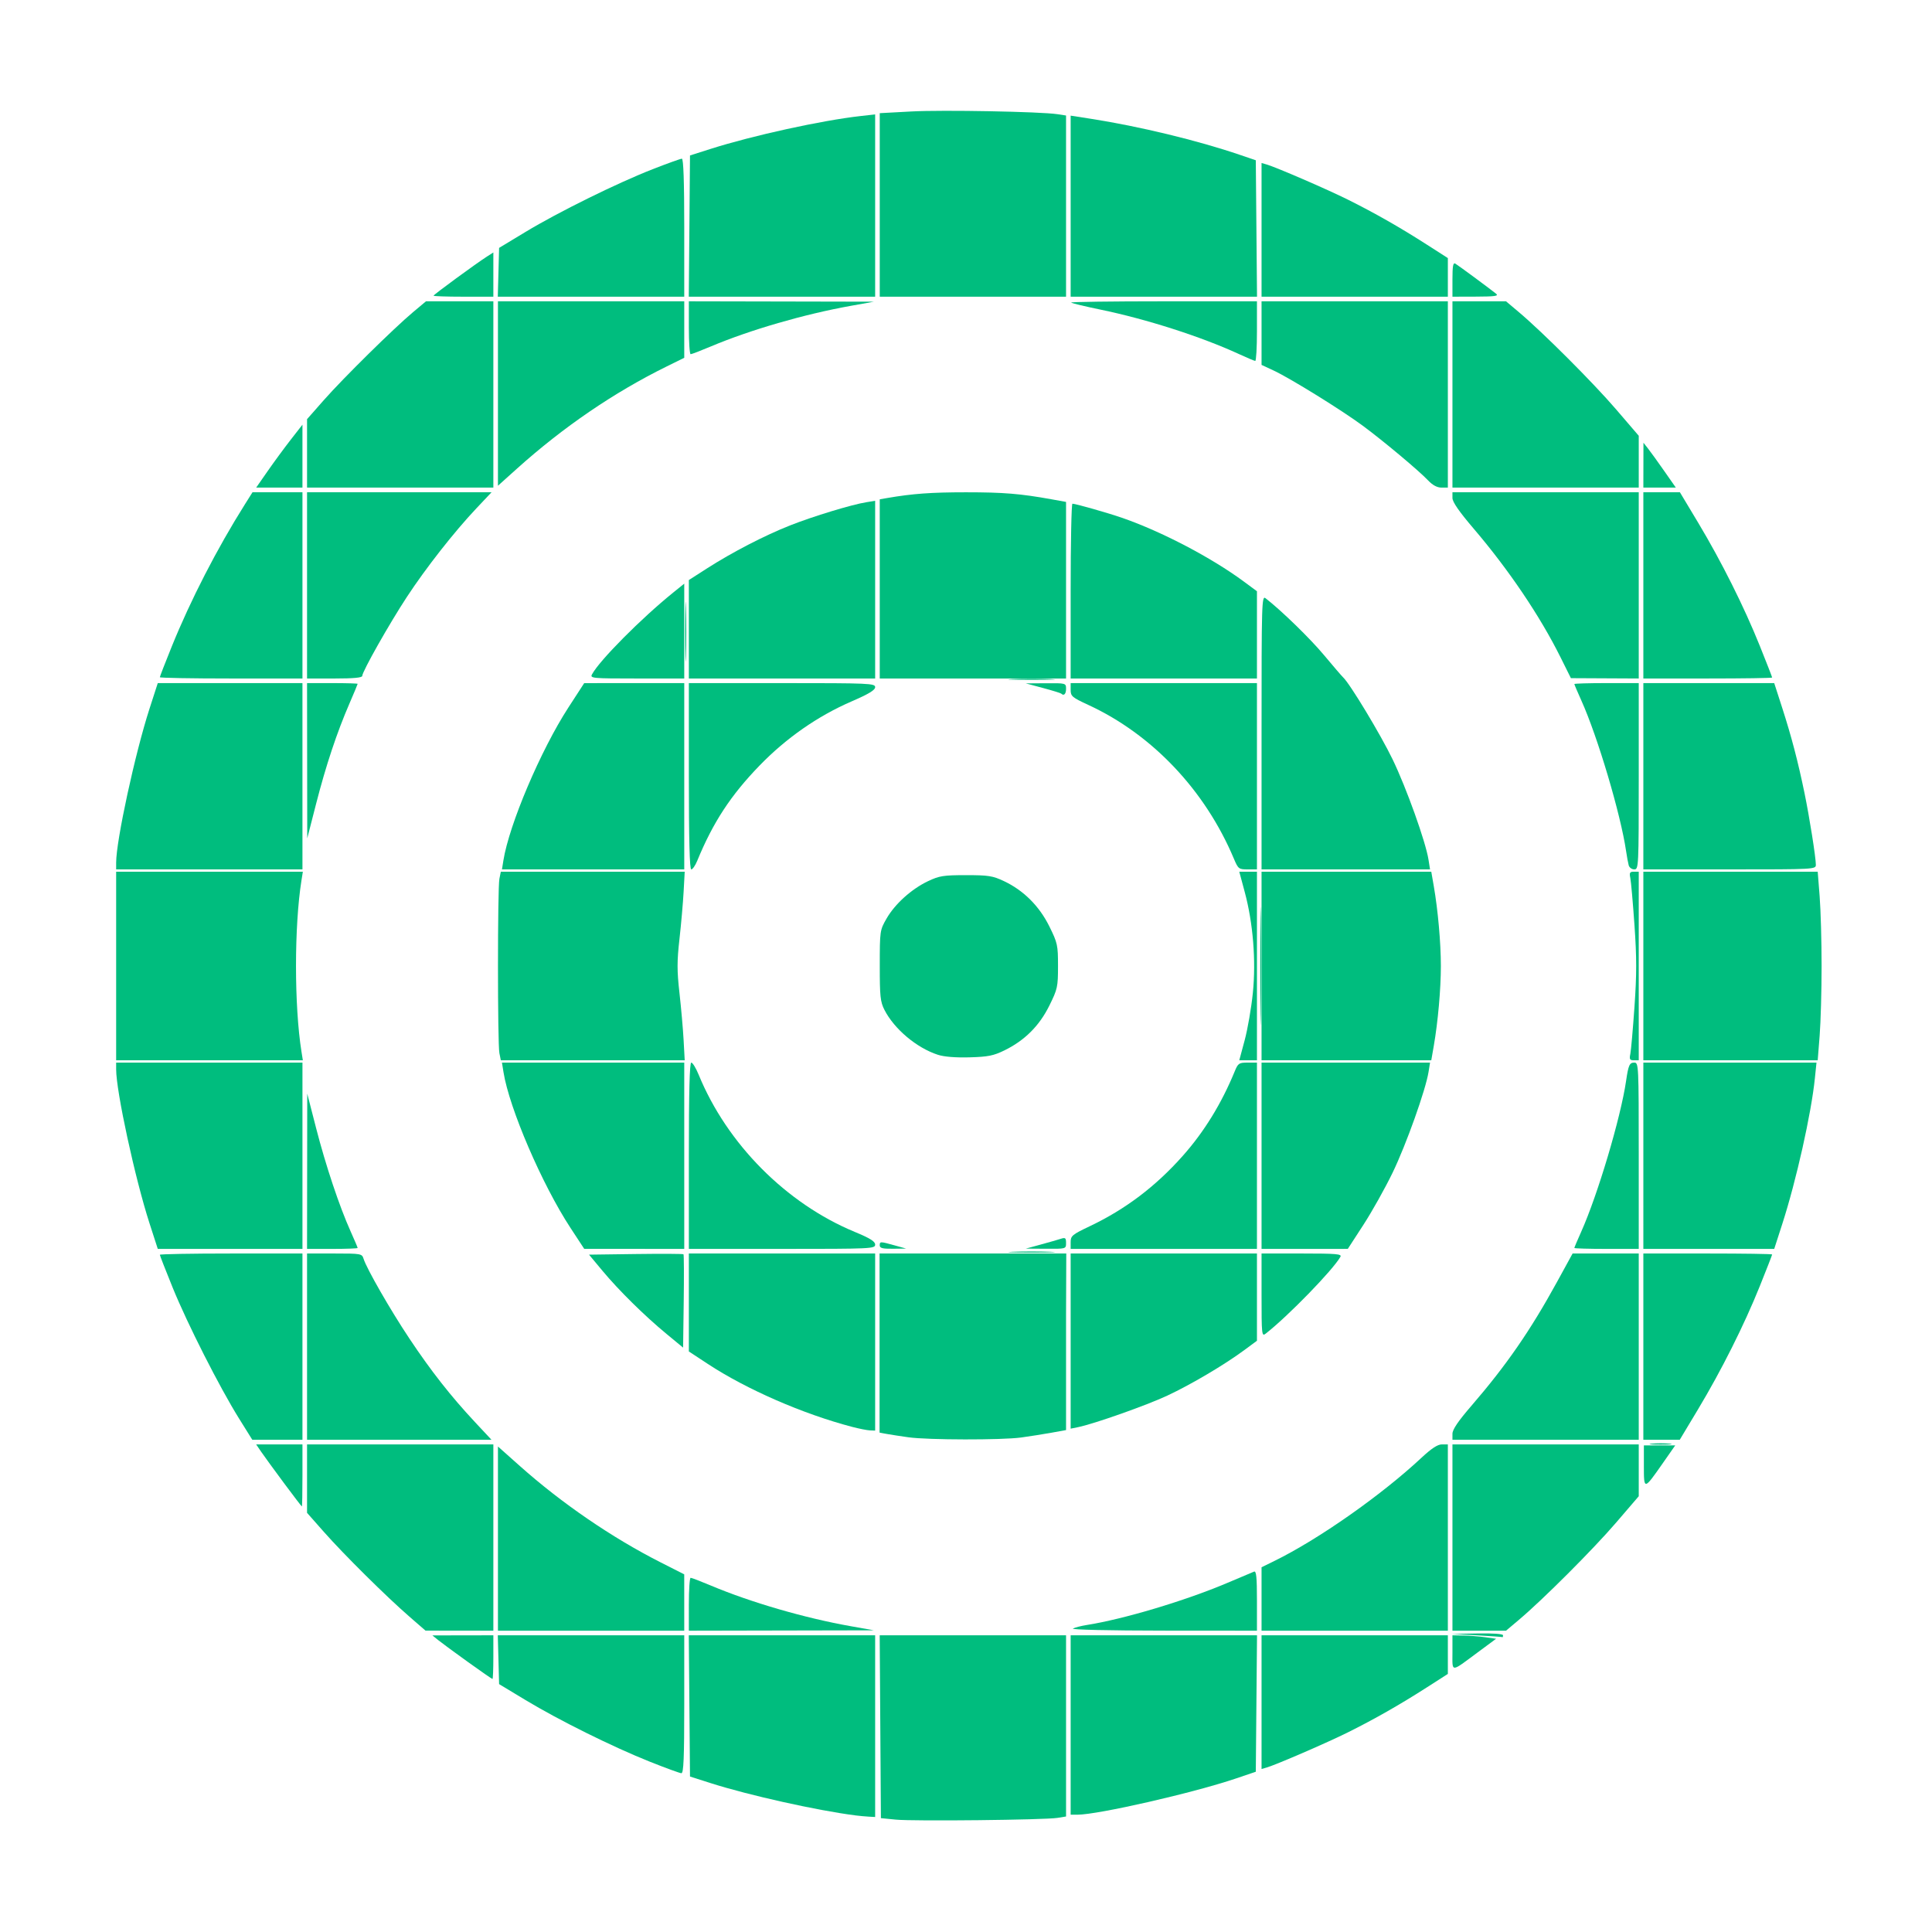<?xml version="1.0" encoding="UTF-8" standalone="no"?>
<svg
   width="900px"
   height="900px"
   viewBox="0 0 900 900"
   version="1.1"
   xml:space="preserve"
   id="SVGRoot"
   sodipodi:docname="fondo_foto.svg"
   inkscape:version="1.3.2 (1:1.3.2+202404261509+091e20ef0f)"
   xmlns:inkscape="http://www.inkscape.org/namespaces/inkscape"
   xmlns:sodipodi="http://sodipodi.sourceforge.net/DTD/sodipodi-0.dtd"
   xmlns="http://www.w3.org/2000/svg"
   xmlns:svg="http://www.w3.org/2000/svg"><sodipodi:namedview
   id="namedview1"
   pagecolor="#ffffff"
   bordercolor="#000000"
   borderopacity="0.25"
   inkscape:showpageshadow="2"
   inkscape:pageopacity="0.0"
   inkscape:pagecheckerboard="0"
   inkscape:deskcolor="#d1d1d1"
   inkscape:zoom="0.89777778"
   inkscape:cx="449.44307"
   inkscape:cy="450"
   inkscape:window-width="1920"
   inkscape:window-height="1011"
   inkscape:window-x="0"
   inkscape:window-y="0"
   inkscape:window-maximized="1"
   inkscape:current-layer="SVGRoot" /><defs
   id="defs2" />

<style
   type="text/css"
   id="style1">
g.prefab path {
  vector-effect:non-scaling-stroke;
  -inkscape-stroke:hairline;
  fill: none;
  fill-opacity: 1;
  stroke-opacity: 1;
  stroke: #00349c;
}
</style>
<g
   style="display:none;fill:#ffffff;stroke:#000000;stroke-width:2"
   class="prefab"
   id="g2">
  <path
   d="M 853.571,50 H 53.571 V 138.889 H 853.571 Z m 0,177.778 H 53.571 v 88.889 H 853.571 Z m 0,177.778 H 53.571 v 88.889 H 853.571 Z m 0,177.778 H 53.571 v 88.889 H 853.571 Z m 0,177.778 H 53.571 V 850 H 853.571 Z M 53.571,50 V 850 H 142.46 V 50 Z M 231.349,50 V 850 H 320.238 V 50 Z m 177.778,0 v 800 h 88.889 V 50 Z m 177.778,0 v 800 h 88.889 V 50 Z m 177.778,0 v 800 h 88.889 V 50 Z"
   id="path1" />
  <path
   d="M 450,50 A 400,400 0 0 0 50,450 400,400 0 0 0 450,850 400,400 0 0 0 850,450 400,400 0 0 0 450,50 Z m 0,88.889 A 311.111,311.111 0 0 1 761.111,450 311.111,311.111 0 0 1 450,761.111 311.111,311.111 0 0 1 138.889,450 311.111,311.111 0 0 1 450,138.889 Z m 0,88.889 A 222.222,222.222 0 0 0 227.777,450 222.222,222.222 0 0 0 450,672.223 222.222,222.222 0 0 0 672.223,450 222.222,222.222 0 0 0 450,227.777 Z m 0,88.889 A 133.333,133.333 0 0 1 583.334,450 133.333,133.333 0 0 1 450,583.334 133.333,133.333 0 0 1 316.666,450 133.333,133.333 0 0 1 450,316.666 Z m 0,88.889 A 44.444,44.444 0 0 0 405.555,450 44.444,44.444 0 0 0 450,494.445 44.444,44.444 0 0 0 494.445,450 44.444,44.444 0 0 0 450,405.555 Z"
   id="path2" />
</g>
<path
   style="fill:#00bd7e;fill-opacity:1;stroke-width:1.071"
   d="m 587.679,341.119 c 0,-60.679 0.094,-63.808 1.875,-62.427 7.397,5.739 20.767,18.75 27.243,26.512 4.249,5.093 8.244,9.742 8.877,10.331 3.191,2.969 17.487,26.666 23.08,38.258 6.443,13.355 15.383,38.337 16.695,46.653 L 666.167,405 h -39.244 -39.244 z"
   id="path19" /><path
   style="fill:#00bd7e;fill-opacity:1;stroke-width:1.071"
   d="m 498.75,275.357 c 0,-22.393 0.371,-40.714 0.825,-40.714 1.47,0 16.674,4.328 23.282,6.627 18.418,6.409 41.464,18.483 56.546,29.624 l 6.133,4.531 v 20.323 20.323 H 542.143 498.75 Z"
   id="path20" /><path
   style="fill:#00bd7e;fill-opacity:1;stroke-width:1.071"
   d="M 574.744,399.911 C 561.341,368.095 536.749,342.135 506.986,328.383 499.422,324.888 498.75,324.318 498.75,321.396 v -3.182 h 43.393 43.393 V 361.607 405 h -4.324 c -4.143,0 -4.413,-0.213 -6.468,-5.089 z"
   id="path21" /><path
   style="fill:#00bd7e;fill-opacity:1;stroke-width:1.071"
   d="M 409.821,274.334 V 232.597 l 3.482,-0.602 c 11.745,-2.029 20.525,-2.667 36.696,-2.667 17.495,0 25.377,0.647 39.911,3.275 l 6.696,1.211 v 41.129 41.129 h -43.393 -43.393 z"
   id="path22" /><path
   style="fill:#00bd7e;fill-opacity:1;stroke-width:1.071"
   d="m 471.696,316.346 c 4.862,-0.199 12.817,-0.199 17.679,0 4.862,0.199 0.884,0.361 -8.839,0.361 -9.723,0 -13.701,-0.162 -8.839,-0.361 z"
   id="path23" /><path
   style="fill:#00bd7e;fill-opacity:1;stroke-width:1.071"
   d="m 494.361,323.111 c -0.253,-0.253 -4.07,-1.429 -8.482,-2.614 l -8.021,-2.153 9.375,-0.065 c 9.303,-0.065 9.375,-0.044 9.375,2.614 0,2.416 -1.03,3.434 -2.246,2.218 z"
   id="path24" /><path
   style="fill:#00bd7e;fill-opacity:1;stroke-width:1.071"
   d="m 320.893,293.139 v -22.933 l 8.348,-5.355 c 11.786,-7.56 26.908,-15.39 38.795,-20.087 10.773,-4.257 28.762,-9.726 35.569,-10.815 l 4.073,-0.651 v 41.387 41.387 h -43.393 -43.393 z"
   id="path25" /><path
   style="fill:#00bd7e;fill-opacity:1;stroke-width:1.071"
   d="m 320.893,361.607 v -43.393 h 43.393 c 40.715,0 43.393,0.116 43.393,1.887 0,1.369 -3.008,3.189 -10.965,6.634 -15.761,6.824 -30.412,17.029 -42.825,29.827 -13.459,13.877 -21.709,26.473 -29.091,44.42 -0.909,2.21 -2.16,4.018 -2.779,4.018 -0.769,0 -1.126,-13.774 -1.126,-43.393 z"
   id="path26" /><path
   style="fill:#00bd7e;fill-opacity:1;stroke-width:1.071"
   d="m 319.204,294.107 c 8.8e-4,-12.375 0.157,-17.291 0.347,-10.924 0.19,6.367 0.189,16.492 -0.002,22.5 -0.191,6.008 -0.346,0.799 -0.345,-11.576 z"
   id="path27" /><path
   style="fill:#00bd7e;fill-opacity:1;stroke-width:1.071"
   d="m 234.488,400.908 c 2.688,-16.812 17.425,-51.5 30.324,-71.379 l 7.332,-11.299 23.304,-0.008 23.304,-0.008 V 361.607 405 h -42.458 -42.458 z"
   id="path28" /><path
   style="fill:#00bd7e;fill-opacity:1;stroke-width:1.071"
   d="m 275.778,314.142 c 3.472,-6.488 22.96,-26.114 37.882,-38.152 l 5.089,-4.105 v 22.093 22.093 h -22.002 c -20.857,0 -21.948,-0.1 -20.97,-1.929 z"
   id="path29" /><path
   style="fill:#00bd7e;fill-opacity:1;stroke-width:1.071"
   d="m 232.634,490.58 c -0.873,-4.365 -0.873,-76.796 0,-81.161 l 0.67,-3.348 h 42.83 42.83 l -0.51,9.375 c -0.281,5.156 -1.149,15.04 -1.93,21.964 -1.179,10.452 -1.179,14.727 0,25.179 0.781,6.924 1.649,16.808 1.93,21.964 l 0.51,9.375 h -42.83 -42.83 z"
   id="path30" /><path
   style="fill:#00bd7e;fill-opacity:1;stroke-width:1.071"
   d="M 265.714,571.942 C 252.526,551.816 237.233,516.261 234.552,499.492 L 233.833,495 H 276.292 318.75 v 43.393 43.393 l -23.304,-0.017 -23.304,-0.017 z"
   id="path31" /><path
   style="fill:#00bd7e;fill-opacity:1;stroke-width:1.071"
   d="m 320.893,538.393 c 0,-29.733 0.356,-43.393 1.131,-43.393 0.622,0 2.169,2.531 3.437,5.625 13.228,32.259 40.762,59.997 72.691,73.231 7.152,2.964 9.527,4.445 9.527,5.939 0,1.907 -1.823,1.99 -43.393,1.99 h -43.393 z"
   id="path32" /><path
   style="fill:#00bd7e;fill-opacity:1;stroke-width:1.071"
   d=""
   id="path33" /><path
   style="fill:#00bd7e;fill-opacity:1;stroke-width:1.071"
   d="m 396.964,664.692 c -22.873,-5.985 -49.224,-17.475 -67.232,-29.316 l -8.839,-5.812 v -22.817 -22.817 h 43.393 43.393 v 41.25 41.25 l -2.411,-0.097 c -1.326,-0.054 -5.062,-0.791 -8.304,-1.639 z"
   id="path34" /><path
   style="fill:#00bd7e;fill-opacity:1;stroke-width:1.071"
   d="m 310.516,621.418 c -10.259,-8.468 -22.226,-20.264 -29.88,-29.454 l -6.247,-7.5 21.801,-0.291 c 11.99,-0.16 21.982,-0.109 22.203,0.112 0.221,0.221 0.272,10.097 0.112,21.945 l -0.291,21.542 z"
   id="path35" /><path
   style="fill:#00bd7e;fill-opacity:1;stroke-width:1.071"
   d="m 423.214,669.549 c -3.536,-0.497 -7.996,-1.183 -9.911,-1.525 l -3.482,-0.621 v -41.737 -41.737 h 43.393 43.393 v 41.129 41.129 l -6.696,1.211 c -3.683,0.666 -10.071,1.675 -14.196,2.243 -8.996,1.238 -43.476,1.178 -52.5,-0.091 z"
   id="path36" /><path
   style="fill:#00bd7e;fill-opacity:1;stroke-width:1.071"
   d="m 498.75,624.728 v -40.799 h 43.393 43.393 v 20.323 20.323 l -5.924,4.376 c -9.268,6.846 -24.723,15.981 -35.85,21.189 -9.671,4.526 -34.08,13.151 -41.529,14.675 L 498.75,665.527 Z"
   id="path37" /><path
   style="fill:#00bd7e;fill-opacity:1;stroke-width:1.071"
   d="m 498.75,578.623 c 0,-2.907 0.714,-3.502 8.839,-7.368 16.709,-7.949 30.719,-18.543 43.397,-32.818 9.976,-11.232 18.042,-24.36 24.22,-39.419 C 576.729,495.307 577.187,495 581.195,495 h 4.34 v 43.393 43.393 H 542.143 498.75 Z"
   id="path38" /><path
   style="fill:#00bd7e;fill-opacity:1;stroke-width:1.071"
   d="m 587.679,603.345 v -19.417 h 18.803 c 15.933,0 18.672,0.232 17.946,1.522 -3.458,6.142 -24.489,27.762 -34.875,35.852 -1.77,1.379 -1.875,0.378 -1.875,-17.956 z"
   id="path39" /><path
   style="fill:#00bd7e;fill-opacity:1;stroke-width:1.071"
   d="M 587.679,538.393 V 495 h 39.244 39.244 l -0.695,4.349 c -1.341,8.385 -10.405,33.813 -16.691,46.822 -3.491,7.224 -9.626,18.189 -13.635,24.367 l -7.288,11.232 -20.089,0.008 -20.089,0.008 z"
   id="path40" /><path
   style="fill:#00bd7e;fill-opacity:1;stroke-width:1.071"
   d="m 587.679,450 v -43.929 h 39.533 39.533 l 1.164,6.696 c 1.946,11.191 3.304,26.499 3.304,37.232 0,10.733 -1.359,26.041 -3.304,37.232 l -1.164,6.696 h -39.533 -39.533 z"
   id="path41" /><path
   style="fill:#00bd7e;fill-opacity:1;stroke-width:1.071"
   d="m 587.097,450 c 0,-24.455 0.141,-34.46 0.313,-22.232 0.172,12.228 0.172,32.237 0,44.464 -0.172,12.228 -0.313,2.223 -0.313,-22.232 z"
   id="path42" /><path
   style="fill:#00bd7e;fill-opacity:1;stroke-width:1.071"
   d="m 579.822,484.554 c 1.387,-5.156 3.097,-15.04 3.799,-21.964 1.531,-15.1 0.124,-32.563 -3.799,-47.143 l -2.522,-9.375 h 4.118 4.118 V 450 493.929 h -4.118 -4.118 z"
   id="path43" /><path
   style="fill:#00bd7e;fill-opacity:1;stroke-width:1.071"
   d="m 409.821,580.179 c 0,-1.92 0.137,-1.921 6.964,-0.025 l 5.357,1.488 -6.161,0.072 c -4.794,0.056 -6.161,-0.284 -6.161,-1.535 z"
   id="path44" /><path
   style="fill:#00bd7e;fill-opacity:1;stroke-width:1.071"
   d="m 471.696,583.131 c 4.862,-0.199 12.817,-0.199 17.679,0 4.862,0.199 0.884,0.361 -8.839,0.361 -9.723,0 -13.701,-0.162 -8.839,-0.361 z"
   id="path45" /><path
   style="fill:#00bd7e;fill-opacity:1;stroke-width:1.071"
   d=""
   id="path46" /><path
   style="fill:#00bd7e;fill-opacity:1;stroke-width:1.071"
   d=""
   id="path47" /><path
   style="fill:#00bd7e;fill-opacity:1;stroke-width:1.071"
   d="m 417.054,668.301 -7.232,-1.051 v -41.66 -41.66 h 43.406 43.406 l -0.281,40.954 -0.281,40.954 -10.714,1.837 c -12.178,2.088 -55.518,2.486 -68.304,0.628 z"
   id="path48" /><path
   style="fill:#00bd7e;fill-opacity:1;stroke-width:1.071"
   d="m 484.821,579.756 c 3.83,-1.045 8.049,-2.254 9.375,-2.686 2.078,-0.677 2.411,-0.406 2.411,1.965 0,2.749 -0.007,2.751 -9.375,2.686 l -9.375,-0.065 z"
   id="path49" /><path
   style="fill:#00bd7e;fill-opacity:1;stroke-width:1.071"
   d="m 417.321,847.654 -6.964,-0.69 -0.28,-42.589 -0.28,-42.589 h 43.405 43.405 v 42.204 42.204 l -4.018,0.651 c -5.905,0.956 -67.137,1.615 -75.268,0.809 z"
   id="path50" /><path
   style="fill:#00bd7e;fill-opacity:1;stroke-width:1.071"
   d="m 498.75,803.571 v -41.786 h 43.409 43.409 l -0.284,31.778 -0.284,31.778 -9.107,3.094 c -19.783,6.722 -64.387,16.921 -74,16.921 H 498.75 Z"
   id="path51" /><path
   style="fill:#00bd7e;fill-opacity:1;stroke-width:1.071"
   d="m 499.821,758.659 c 0.884,-0.505 3.777,-1.259 6.429,-1.675 17.056,-2.679 45.737,-11.253 65.248,-19.505 6.248,-2.643 11.962,-5.056 12.699,-5.364 1.032,-0.43 1.339,2.666 1.339,13.485 v 14.043 l -43.661,-0.033 c -24.804,-0.018 -42.967,-0.429 -42.054,-0.951 z"
   id="path52" /><path
   style="fill:#00bd7e;fill-opacity:1;stroke-width:1.071"
   d="m 587.679,744.866 v -14.777 l 5.982,-2.934 c 20.578,-10.093 49.834,-30.625 68.587,-48.138 4.559,-4.257 7.466,-6.161 9.407,-6.161 h 2.81 V 716.25 759.643 h -43.393 -43.393 z"
   id="path53" /><path
   style="fill:#00bd7e;fill-opacity:1;stroke-width:1.071"
   d="m 587.679,792.929 v -31.144 h 43.393 43.393 v 8.997 8.997 l -9.911,6.353 c -12.428,7.967 -24.296,14.724 -36.696,20.892 -9.696,4.823 -33.276,15.026 -37.768,16.342 l -2.411,0.706 z"
   id="path54" /><path
   style="fill:#00bd7e;fill-opacity:1;stroke-width:1.071"
   d="m 687.857,761.786 -11.786,-0.648 12.054,-0.212 c 7.463,-0.131 12.054,0.196 12.054,0.86 0,0.589 -0.121,0.976 -0.268,0.86 -0.147,-0.116 -5.571,-0.503 -12.054,-0.86 z"
   id="path55" /><path
   style="fill:#00bd7e;fill-opacity:1;stroke-width:1.071"
   d="M 676.607,716.25 V 672.857 H 720 763.393 v 12.073 12.073 l -10.559,12.302 c -10.643,12.4 -34.153,35.913 -45.271,45.277 l -6.008,5.061 h -12.474 -12.474 z"
   id="path56" /><path
   style="fill:#00bd7e;fill-opacity:1;stroke-width:1.071"
   d="m 676.607,769.875 v -8.089 l 5.089,0.094 c 2.799,0.052 7.375,0.413 10.169,0.804 l 5.08,0.71 -8.685,6.429 c -12.668,9.377 -11.653,9.372 -11.653,0.053 z"
   id="path57" /><path
   style="fill:#00bd7e;fill-opacity:1;stroke-width:1.071"
   d="m 676.607,667.907 c 0,-1.976 2.637,-5.861 8.908,-13.125 16.208,-18.772 27.429,-35.018 39.872,-57.729 l 7.191,-13.125 h 15.407 15.407 v 43.393 43.393 H 720 676.607 Z"
   id="path58" /><path
   style="fill:#00bd7e;fill-opacity:1;stroke-width:1.071"
   d="m 765.536,627.321 v -43.393 h 30 c 16.5,0 30,0.202 30,0.449 0,0.247 -2.583,6.876 -5.741,14.732 -7.28,18.113 -17.878,39.25 -28.783,57.408 l -8.527,14.197 h -8.475 -8.475 z"
   id="path59" /><path
   style="fill:#00bd7e;fill-opacity:1;stroke-width:1.071"
   d="M 765.536,538.393 V 495 h 40.327 40.327 l -0.739,7.232 c -1.693,16.563 -8.666,47.714 -15.23,68.036 l -3.72,11.518 h -30.482 -30.482 z"
   id="path60" /><path
   style="fill:#00bd7e;fill-opacity:1;stroke-width:1.071"
   d="m 733.393,581.35 c 0,-0.24 1.411,-3.582 3.137,-7.427 7.73,-17.229 18.459,-53.242 20.958,-70.352 1.084,-7.417 1.6,-8.571 3.834,-8.571 2.013,0 2.071,1.219 2.071,43.393 v 43.393 h -15 c -8.25,0 -15,-0.196 -15,-0.436 z"
   id="path61" /><path
   style="fill:#00bd7e;fill-opacity:1;stroke-width:1.071"
   d="m 765.536,450 v -43.929 h 40.611 40.611 l 0.907,11.518 c 0.499,6.335 0.907,20.92 0.907,32.411 0,11.491 -0.408,26.076 -0.907,32.411 l -0.907,11.518 H 806.147 765.536 Z"
   id="path62" /><path
   style="fill:#00bd7e;fill-opacity:1;stroke-width:1.071"
   d="m 765.536,361.607 v -43.393 h 30.482 30.482 l 3.718,11.518 c 4.307,13.344 7.36,25.008 10.383,39.672 2.337,11.336 5.292,30.011 5.292,33.446 0,2.114 -0.67,2.15 -40.179,2.15 h -40.179 z"
   id="path63" /><path
   style="fill:#00bd7e;fill-opacity:1;stroke-width:1.071"
   d="m 765.536,272.679 v -43.393 h 8.505 8.505 l 8.518,14.196 c 10.825,18.042 21.404,39.181 28.73,57.408 3.157,7.856 5.741,14.485 5.741,14.732 0,0.247 -13.5,0.449 -30,0.449 h -30 z"
   id="path64" /><path
   style="fill:#00bd7e;fill-opacity:1;stroke-width:1.071"
   d="m 758.722,403.125 c -0.291,-1.031 -0.847,-4.045 -1.234,-6.696 -2.493,-17.063 -13.226,-53.2 -20.794,-70.011 -1.815,-4.033 -3.301,-7.528 -3.301,-7.768 0,-0.24 6.75,-0.436 15,-0.436 h 15 v 43.393 c 0,42.174 -0.058,43.393 -2.071,43.393 -1.139,0 -2.309,-0.844 -2.6,-1.875 z"
   id="path65" /><path
   style="fill:#00bd7e;fill-opacity:1;stroke-width:1.071"
   d="m 726.964,306.216 c -9.551,-19.209 -24.111,-40.779 -40.446,-59.919 -6.805,-7.974 -9.911,-12.458 -9.911,-14.312 v -2.7 H 720 763.393 v 43.393 43.393 l -15.804,-0.079 -15.804,-0.079 z"
   id="path66" /><path
   style="fill:#00bd7e;fill-opacity:1;stroke-width:1.071"
   d="m 676.607,183.75 v -43.393 h 12.474 12.474 l 6.008,5.061 c 11.118,9.364 34.628,32.878 45.271,45.277 l 10.559,12.302 v 12.073 12.073 H 720 676.607 Z"
   id="path67" /><path
   style="fill:#00bd7e;fill-opacity:1;stroke-width:1.071"
   d="m 765.56,216.696 0.024,-10.446 2.116,2.679 c 1.164,1.473 4.557,6.174 7.54,10.446 l 5.425,7.768 h -7.564 -7.564 z"
   id="path68" /><path
   style="fill:#00bd7e;fill-opacity:1;stroke-width:1.071"
   d="m 665.29,223.82 c -4.325,-4.567 -20.667,-18.25 -30.431,-25.481 -9.783,-7.245 -33.909,-22.182 -41.597,-25.754 l -5.583,-2.594 V 155.174 140.357 h 43.393 43.393 V 183.75 227.143 h -3.014 c -1.98,0 -4.094,-1.14 -6.161,-3.323 z"
   id="path69" /><path
   style="fill:#00bd7e;fill-opacity:1;stroke-width:1.071"
   d="M 587.679,107.071 V 75.927 l 2.411,0.706 c 4.492,1.316 28.072,11.519 37.768,16.342 12.4,6.168 24.269,12.926 36.696,20.892 l 9.911,6.353 v 8.997 8.997 h -43.393 -43.393 z"
   id="path70" /><path
   style="fill:#00bd7e;fill-opacity:1;stroke-width:1.071"
   d="m 676.607,130.115 c 0,-6.188 0.316,-7.912 1.339,-7.306 1.372,0.812 16.095,11.681 19.007,14.031 1.297,1.047 -0.557,1.312 -9.365,1.339 l -10.982,0.034 z"
   id="path71" /><path
   style="fill:#00bd7e;fill-opacity:1;stroke-width:1.071"
   d="M 498.75,96.041 V 53.868 l 9.375,1.461 c 22.523,3.509 49.824,10.111 69.375,16.776 l 7.5,2.557 0.284,31.776 0.284,31.776 H 542.159 498.75 Z"
   id="path72" /><path
   style="fill:#00bd7e;fill-opacity:1;stroke-width:1.071"
   d="m 577.167,164.941 c -17.647,-8.128 -43.037,-16.275 -64.597,-20.727 -7.153,-1.477 -13.269,-2.949 -13.591,-3.271 -0.322,-0.322 19.021,-0.586 42.986,-0.586 h 43.571 v 13.929 c 0,7.661 -0.362,13.893 -0.804,13.849 -0.442,-0.044 -3.846,-1.481 -7.565,-3.194 z"
   id="path73" /><path
   style="fill:#00bd7e;fill-opacity:1;stroke-width:1.071"
   d="m 759.466,490.982 c 0.335,-1.621 1.205,-11.504 1.934,-21.964 1.054,-15.113 1.054,-22.923 0,-38.036 -0.729,-10.46 -1.6,-20.344 -1.934,-21.964 -0.512,-2.478 -0.248,-2.946 1.659,-2.946 h 2.268 V 450 493.929 h -2.268 c -1.907,0 -2.171,-0.469 -1.659,-2.946 z"
   id="path74" /><path
   style="fill:#00bd7e;fill-opacity:1;stroke-width:1.071"
   d="M 409.821,95.467 V 52.72 l 14.732,-0.796 c 14.483,-0.782 60.162,0.07 68.036,1.27 l 4.018,0.612 v 42.204 42.204 h -43.393 -43.393 z"
   id="path75" /><path
   style="fill:#00bd7e;fill-opacity:1;stroke-width:1.071"
   d="m 321.145,105.317 0.283,-32.897 9.492,-3.023 c 19.608,-6.246 51.945,-13.333 70.062,-15.354 l 6.696,-0.747 v 42.46 42.46 h -43.408 -43.408 z"
   id="path76" /><path
   style="fill:#00bd7e;fill-opacity:1;stroke-width:1.071"
   d="m 320.893,152.679 v -12.321 l 43.125,0.088 43.125,0.088 -10.714,1.919 c -21.756,3.897 -46.98,11.21 -65.273,18.925 -4.725,1.993 -8.967,3.623 -9.427,3.623 -0.46,0 -0.836,-5.545 -0.836,-12.321 z"
   id="path77" /><path
   style="fill:#00bd7e;fill-opacity:1;stroke-width:1.071"
   d="m 232.196,126.845 0.304,-11.369 12.321,-7.443 c 15.316,-9.251 42.577,-22.704 59.16,-29.193 6.904,-2.702 13.051,-4.912 13.661,-4.912 0.739,0 1.108,10.716 1.108,32.143 v 32.143 h -43.429 -43.429 z"
   id="path78" /><path
   style="fill:#00bd7e;fill-opacity:1;stroke-width:1.071"
   d="M 231.964,183.315 V 140.357 H 275.357 318.75 v 13.158 13.158 l -8.304,4.095 c -24.462,12.064 -48.154,28.243 -69.643,47.559 l -8.839,7.946 z"
   id="path79" /><path
   style="fill:#00bd7e;fill-opacity:1;stroke-width:1.071"
   d="m 143.036,211.201 v -15.942 l 7.907,-8.968 c 8.984,-10.191 32.509,-33.379 41.495,-40.903 l 6.008,-5.03 h 15.688 15.688 V 183.75 227.143 h -43.393 -43.393 z"
   id="path80" /><path
   style="fill:#00bd7e;fill-opacity:1;stroke-width:1.071"
   d="m 201.964,137.747 c 0,-0.485 19.74,-14.95 24.911,-18.254 l 2.946,-1.883 v 10.302 10.302 h -13.929 c -7.661,0 -13.929,-0.21 -13.929,-0.467 z"
   id="path81" /><path
   style="fill:#00bd7e;fill-opacity:1;stroke-width:1.071"
   d="m 124.743,219.375 c 2.974,-4.272 7.824,-10.868 10.778,-14.658 l 5.372,-6.89 v 14.658 14.658 h -10.778 -10.778 z"
   id="path82" /><path
   style="fill:#00bd7e;fill-opacity:1;stroke-width:1.071"
   d="m 143.036,272.679 v -43.393 h 42.987 42.987 l -7.144,7.574 c -10.287,10.905 -23.375,27.59 -32.299,41.176 -8.219,12.513 -20.816,34.798 -20.816,36.824 0,0.834 -4.009,1.212 -12.857,1.212 h -12.857 z"
   id="path83" /><path
   style="fill:#00bd7e;fill-opacity:1;stroke-width:1.071"
   d="m 74.464,315.475 c 0,-0.328 2.476,-6.716 5.502,-14.196 8.783,-21.713 21.116,-45.691 34.134,-66.368 l 3.542,-5.625 h 11.626 11.626 v 43.393 43.393 h -33.214 c -18.268,0 -33.214,-0.268 -33.214,-0.596 z"
   id="path84" /><path
   style="fill:#00bd7e;fill-opacity:1;stroke-width:1.071"
   d="m 143.08,354.375 -0.044,-36.161 h 11.786 c 6.482,0 11.786,0.156 11.786,0.347 0,0.191 -1.733,4.346 -3.851,9.234 -5.822,13.435 -10.944,28.843 -15.513,46.669 l -4.119,16.071 z"
   id="path85" /><path
   style="fill:#00bd7e;fill-opacity:1;stroke-width:1.071"
   d="m 54.107,401.851 c 0,-10.252 8.805,-50.886 15.544,-71.732 l 3.849,-11.905 h 33.696 33.696 V 361.607 405 H 97.5 54.107 Z"
   id="path86" /><path
   style="fill:#00bd7e;fill-opacity:1;stroke-width:1.071"
   d="m 54.107,450 v -43.929 h 43.487 43.487 l -0.64,4.018 c -3.4,21.348 -3.4,58.474 0,79.821 l 0.64,4.018 H 97.594 54.107 Z"
   id="path87" /><path
   style="fill:#00bd7e;fill-opacity:1;stroke-width:1.071"
   d="M 69.652,569.881 C 62.912,549.035 54.107,508.401 54.107,498.149 V 495 H 97.5 140.893 v 43.393 43.393 H 107.197 73.5 Z"
   id="path88" /><path
   style="fill:#00bd7e;fill-opacity:1;stroke-width:1.071"
   d="m 143.08,545.625 0.044,-36.161 4.136,16.071 c 4.491,17.449 10.842,36.461 16.051,48.046 1.813,4.033 3.296,7.528 3.296,7.768 0,0.24 -5.304,0.436 -11.786,0.436 h -11.786 z"
   id="path89" /><path
   style="fill:#00bd7e;fill-opacity:1;stroke-width:1.071"
   d="m 111.354,660.804 c -9.049,-14.502 -24.094,-44.178 -30.931,-61.009 -3.277,-8.068 -5.959,-14.939 -5.959,-15.268 0,-0.329 14.946,-0.598 33.214,-0.598 h 33.214 v 43.393 43.393 h -11.678 -11.678 z"
   id="path90" /><path
   style="fill:#00bd7e;fill-opacity:1;stroke-width:1.071"
   d="m 143.036,627.321 v -43.393 h 12.785 c 12.325,0 12.812,0.087 13.525,2.411 1.408,4.586 12.495,23.892 21.382,37.232 10.061,15.103 19.28,26.847 30.549,38.913 l 7.686,8.23 h -42.963 -42.963 z"
   id="path91" /><path
   style="fill:#00bd7e;fill-opacity:1;stroke-width:1.071"
   d="m 190.714,753.092 c -10.709,-9.3 -30.49,-28.896 -39.755,-39.382 l -7.924,-8.968 v -15.942 -15.942 h 43.393 43.393 V 716.25 759.643 l -15.804,-0.019 -15.804,-0.019 z"
   id="path92" /><path
   style="fill:#00bd7e;fill-opacity:1;stroke-width:1.071"
   d="m 132.217,690.785 c -4.477,-6.03 -9.211,-12.531 -10.519,-14.446 l -2.38,-3.482 h 10.787 10.787 v 14.464 c 0,7.955 -0.121,14.456 -0.268,14.446 -0.147,-0.01 -3.931,-4.952 -8.408,-10.982 z"
   id="path93" /><path
   style="fill:#00bd7e;fill-opacity:1;stroke-width:1.071"
   d="m 231.964,716.74 v -42.903 l 10.212,9.092 c 19.517,17.376 42.882,33.37 65.586,44.893 l 10.977,5.571 0.005,13.125 0.005,13.125 h -43.393 -43.393 z"
   id="path94" /><path
   style="fill:#00bd7e;fill-opacity:1;stroke-width:1.071"
   d="m 302.679,820.652 c -17.293,-6.897 -42.257,-19.278 -57.857,-28.692 l -12.321,-7.436 -0.304,-11.369 -0.304,-11.369 h 43.429 43.429 v 32.143 c 0,25.021 -0.297,32.134 -1.339,32.104 -0.737,-0.021 -7.366,-2.442 -14.732,-5.38 z"
   id="path95" /><path
   style="fill:#00bd7e;fill-opacity:1;stroke-width:1.071"
   d="m 217.902,774.16 c -6.114,-4.391 -12.322,-8.96 -13.795,-10.155 l -2.679,-2.171 14.196,-0.024 14.196,-0.024 v 10.179 c 0,5.598 -0.181,10.179 -0.402,10.179 -0.221,0 -5.404,-3.592 -11.518,-7.983 z"
   id="path96" /><path
   style="fill:#00bd7e;fill-opacity:1;stroke-width:1.071"
   d="m 398.571,845.696 c -17.937,-2.294 -49.806,-9.394 -67.5,-15.04 l -9.643,-3.077 -0.283,-32.897 -0.283,-32.897 h 43.408 43.408 v 42.321 42.321 l -2.946,-0.161 c -1.621,-0.088 -4.393,-0.346 -6.161,-0.572 z"
   id="path97" /><path
   style="fill:#00bd7e;fill-opacity:1;stroke-width:1.071"
   d="m 320.893,747.321 c 0,-6.777 0.376,-12.321 0.836,-12.321 0.46,0 4.679,1.618 9.375,3.596 18.645,7.852 43.846,15.172 65.325,18.975 l 10.714,1.897 -43.125,0.088 -43.125,0.088 z"
   id="path98" /><path
   style="fill:#00bd7e;fill-opacity:1;stroke-width:1.071"
   d="m 436.879,491.352 c -9.871,-3.212 -20.326,-12.001 -24.868,-20.904 -1.924,-3.771 -2.188,-6.278 -2.179,-20.673 0.01,-16.152 0.054,-16.459 3.153,-21.862 3.914,-6.824 11.625,-13.778 19.337,-17.438 5.242,-2.488 7.194,-2.797 17.679,-2.797 10.462,0 12.448,0.313 17.679,2.783 9.146,4.319 16.464,11.616 21.144,21.085 3.819,7.727 4.035,8.715 4.035,18.454 0,9.739 -0.216,10.727 -4.035,18.454 -4.655,9.42 -11.498,16.243 -20.902,20.844 -5.125,2.507 -7.644,3.01 -16.277,3.25 -6.525,0.181 -11.858,-0.251 -14.764,-1.197 z"
   id="path99" /><path
   style="fill:#00bd7e;fill-opacity:1;stroke-width:1.114"
   d="m 769.4,672.518 c 2.297,-0.24 6.057,-0.24 8.354,0 2.297,0.24 0.418,0.437 -4.177,0.437 -4.595,0 -6.474,-0.197 -4.177,-0.437 z"
   id="path3" /><path
   style="fill:#00bd7e;fill-opacity:1;stroke-width:1.114"
   d="m 765.78,682.933 v -9.604 h 7.299 7.299 l -5.888,8.433 c -8.664,12.41 -8.71,12.416 -8.71,1.171 z"
   id="path4" /></svg>
